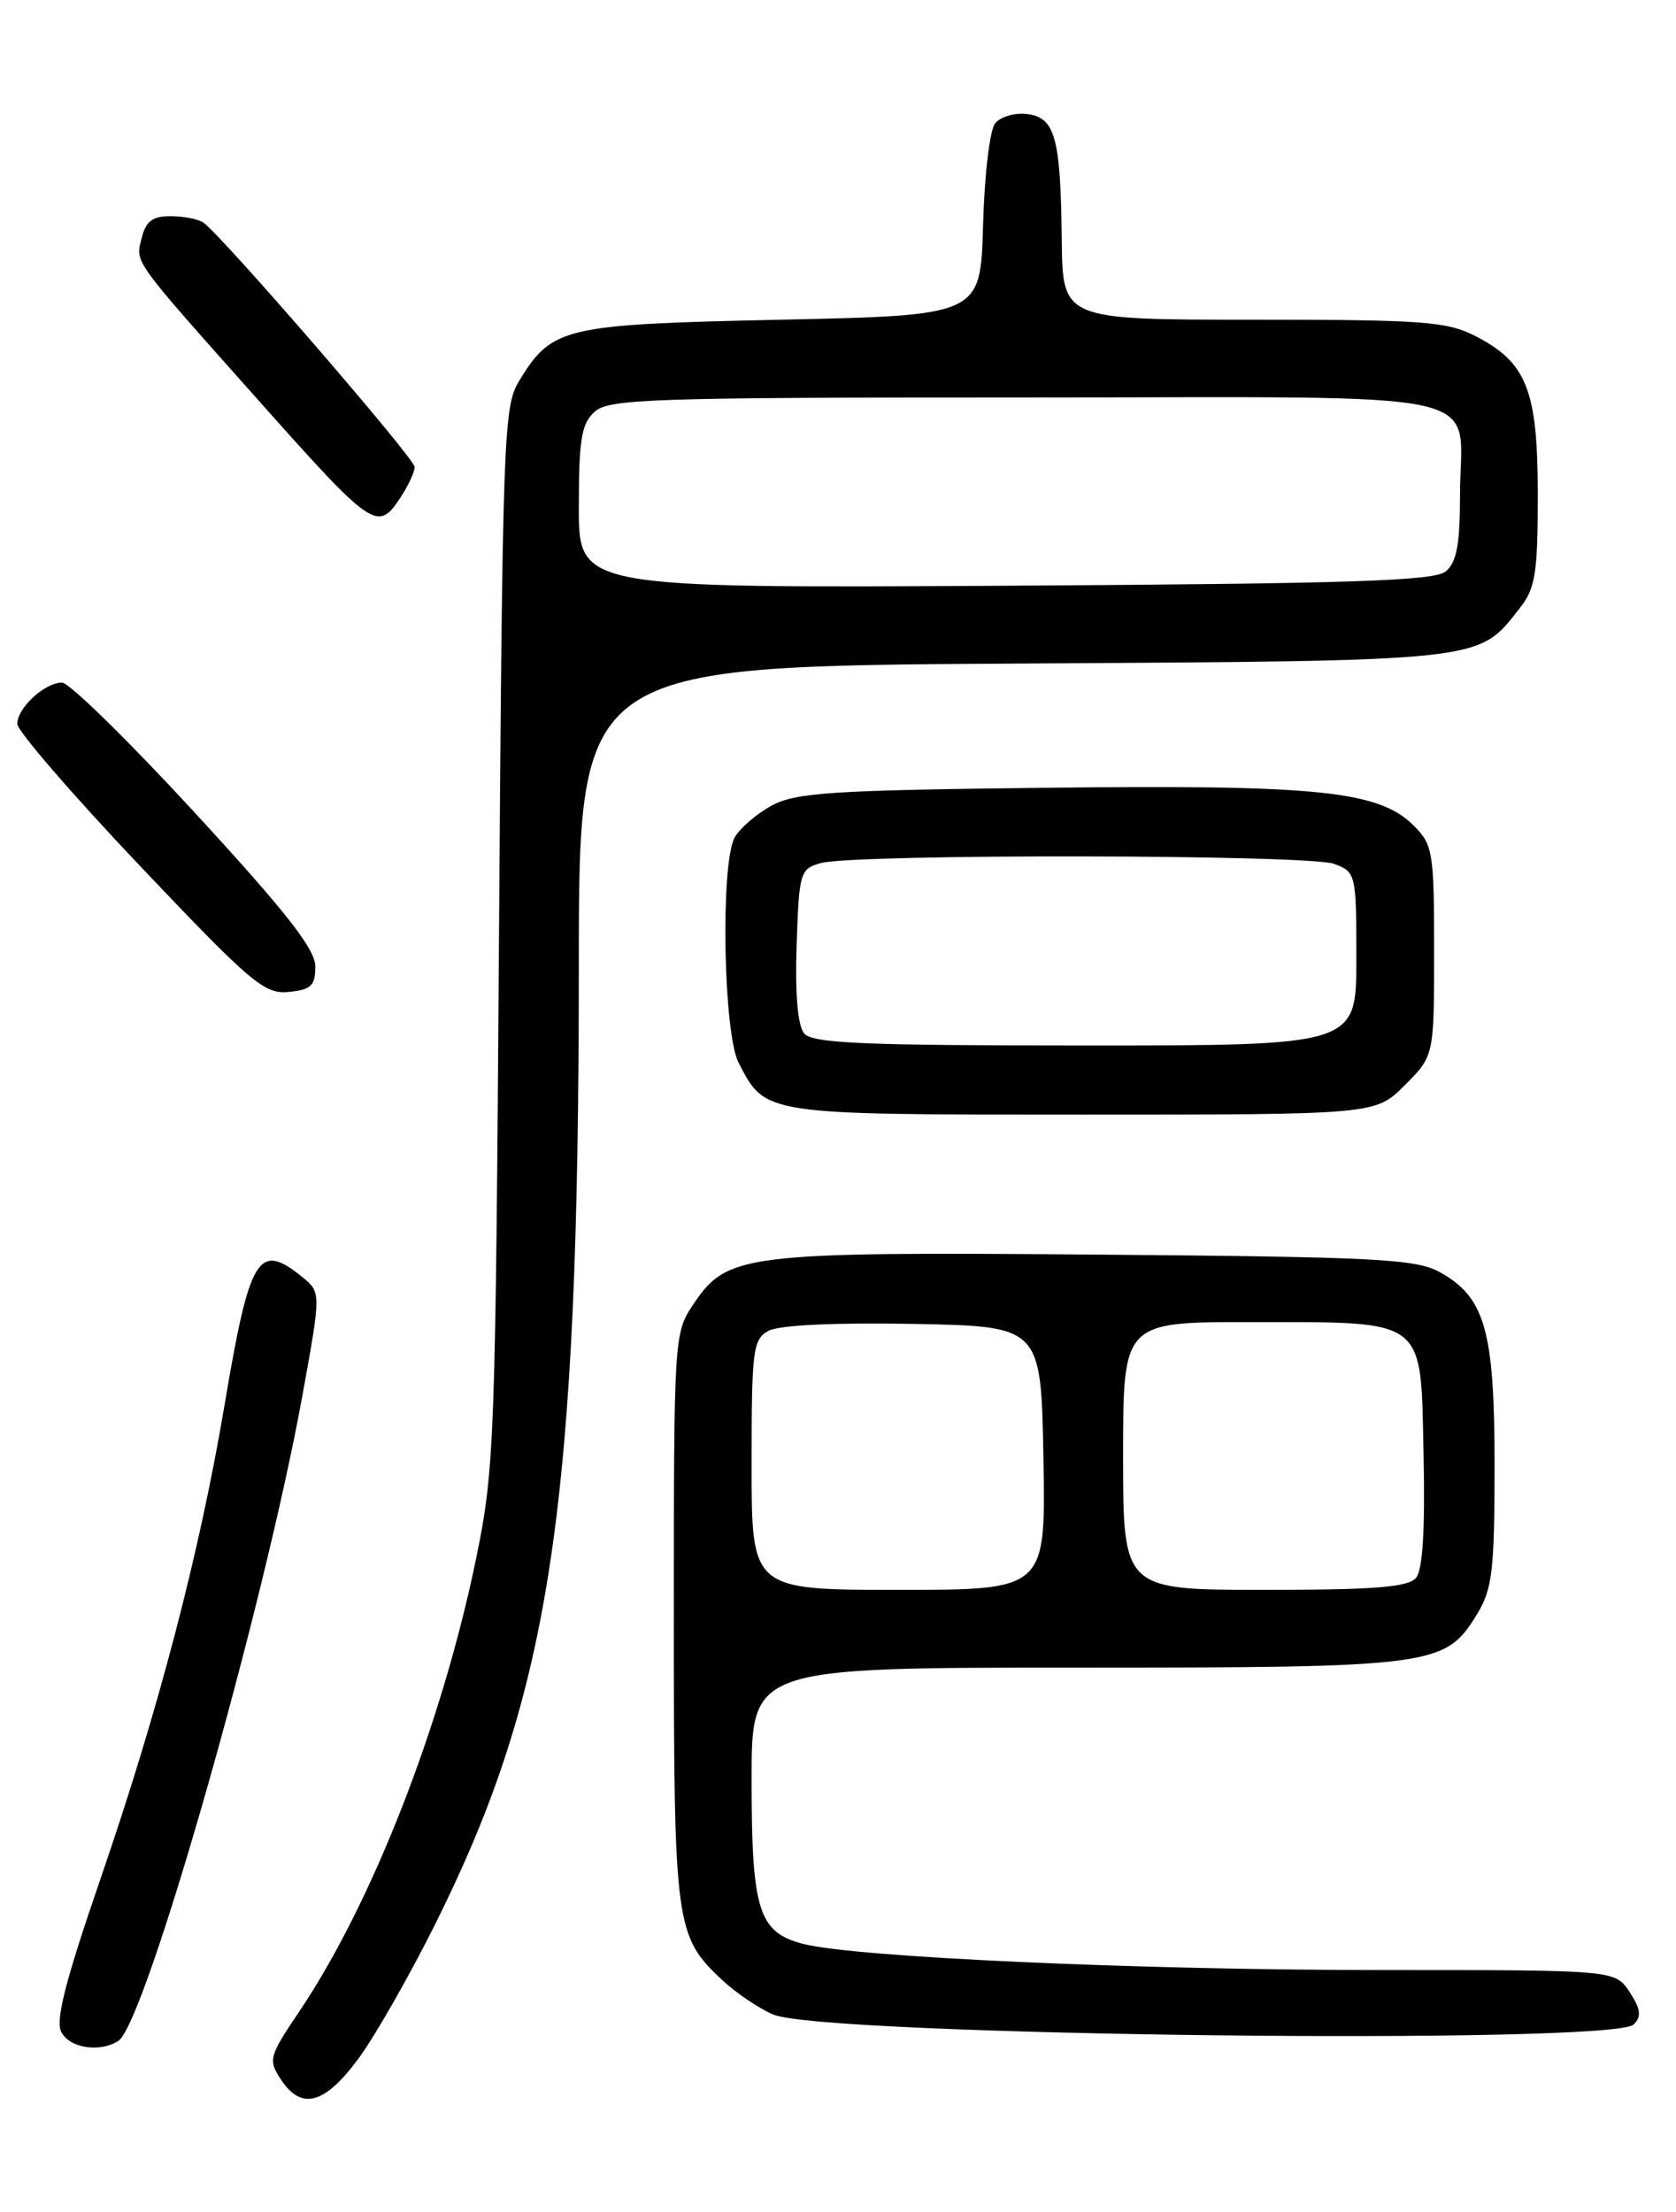 <?xml version="1.0" encoding="UTF-8" standalone="no"?>
<!DOCTYPE svg PUBLIC "-//W3C//DTD SVG 1.1//EN" "http://www.w3.org/Graphics/SVG/1.1/DTD/svg11.dtd" >
<svg xmlns="http://www.w3.org/2000/svg" xmlns:xlink="http://www.w3.org/1999/xlink" version="1.1" viewBox="0 0 194 256">
 <g >
 <path fill="currentColor"
d=" M 41.49 238.25 C 43.42 235.64 47.46 228.55 50.47 222.50 C 63.79 195.72 66.99 174.30 67.00 111.80 C 67.00 77.10 67.00 77.10 117.25 76.80 C 172.34 76.47 171.01 76.62 175.91 70.39 C 177.73 68.08 178.00 66.36 178.00 57.27 C 178.00 45.16 176.74 41.96 170.79 38.90 C 167.47 37.20 164.75 37.00 145.04 37.00 C 123.00 37.00 123.00 37.00 122.90 27.75 C 122.77 15.89 122.13 13.58 118.87 13.20 C 117.47 13.03 115.82 13.51 115.20 14.26 C 114.57 15.02 113.95 20.22 113.79 26.06 C 113.50 36.50 113.50 36.50 90.45 37.00 C 65.09 37.55 63.90 37.83 60.04 44.17 C 58.29 47.05 58.16 50.93 57.76 108.37 C 57.36 166.58 57.24 170.01 55.14 180.24 C 51.16 199.59 43.09 220.27 34.58 232.89 C 31.15 237.98 31.03 238.40 32.50 240.64 C 34.88 244.28 37.56 243.57 41.49 238.25 Z  M 13.69 236.21 C 16.83 234.21 30.50 186.30 35.00 161.53 C 37.17 149.56 37.17 149.56 34.97 147.78 C 29.91 143.68 28.90 145.34 26.01 162.50 C 23.12 179.68 18.35 197.92 11.63 217.45 C 7.54 229.33 6.39 233.86 7.11 235.20 C 8.09 237.04 11.55 237.57 13.69 236.21 Z  M 189.10 234.30 C 190.03 233.37 189.92 232.53 188.63 230.55 C 186.95 228.00 186.95 228.00 160.23 228.00 C 131.78 228.01 98.84 226.52 92.91 224.96 C 87.79 223.61 87.00 221.07 87.00 205.95 C 87.00 193.00 87.00 193.00 124.53 193.00 C 166.09 193.00 167.30 192.84 170.97 186.81 C 172.74 183.91 172.99 181.78 173.00 169.65 C 173.00 153.98 171.90 150.10 166.62 147.21 C 163.87 145.70 159.16 145.46 126.97 145.20 C 86.12 144.87 84.18 145.11 80.29 150.90 C 78.02 154.27 78.00 154.58 78.00 187.18 C 78.00 222.91 78.15 224.07 83.63 229.19 C 85.21 230.66 87.85 232.45 89.50 233.15 C 95.33 235.63 186.72 236.69 189.10 234.30 Z  M 162.60 125.60 C 166.00 122.20 166.00 122.20 166.00 110.05 C 166.00 98.63 165.86 97.77 163.65 95.56 C 159.62 91.53 152.64 90.81 121.21 91.17 C 96.09 91.46 92.10 91.72 89.28 93.26 C 87.51 94.23 85.60 95.89 85.03 96.94 C 83.38 100.02 83.73 119.58 85.49 122.99 C 88.63 129.06 88.23 129.00 125.32 129.00 C 159.20 129.00 159.20 129.00 162.60 125.60 Z  M 36.50 111.86 C 36.50 109.85 33.15 105.58 22.60 94.11 C 14.95 85.80 8.01 79.00 7.18 79.00 C 5.17 79.00 2.00 81.93 2.00 83.78 C 2.00 84.58 8.37 91.96 16.16 100.17 C 29.07 113.78 30.60 115.08 33.41 114.80 C 36.01 114.55 36.50 114.08 36.50 111.86 Z  M 46.38 57.54 C 47.27 56.18 48.00 54.61 48.00 54.05 C 48.00 53.06 25.70 27.27 23.55 25.77 C 22.97 25.36 21.27 25.02 19.77 25.02 C 17.68 25.00 16.89 25.59 16.41 27.51 C 15.67 30.46 15.14 29.73 29.78 46.18 C 43.22 61.28 43.71 61.61 46.38 57.54 Z  M 67.00 58.69 C 67.00 50.87 67.30 49.03 68.83 47.65 C 70.48 46.16 75.41 46.00 118.79 46.00 C 174.34 46.00 169.00 44.80 169.00 57.31 C 169.00 63.01 168.61 65.08 167.35 66.13 C 166.01 67.24 156.39 67.55 116.35 67.79 C 67.00 68.07 67.00 68.07 67.00 58.69 Z  M 87.00 169.54 C 87.00 156.13 87.15 154.99 88.98 154.01 C 90.20 153.36 96.68 153.05 105.73 153.22 C 120.50 153.50 120.50 153.50 120.78 168.75 C 121.05 184.00 121.05 184.00 104.03 184.00 C 87.00 184.00 87.00 184.00 87.00 169.54 Z  M 130.00 168.50 C 130.00 153.00 130.00 153.00 144.75 153.01 C 165.34 153.04 164.43 152.34 164.78 168.39 C 164.97 177.00 164.68 181.68 163.91 182.61 C 163.01 183.69 159.14 184.00 146.38 184.00 C 130.00 184.00 130.00 184.00 130.00 168.50 Z  M 93.08 119.60 C 92.34 118.70 92.02 115.02 92.21 109.39 C 92.49 100.96 92.61 100.56 95.00 99.89 C 98.93 98.80 151.54 98.88 154.43 99.98 C 156.95 100.93 157.00 101.13 157.00 110.98 C 157.00 121.00 157.00 121.00 125.62 121.00 C 99.94 121.00 94.03 120.75 93.08 119.60 Z "/>
</g>
</svg>